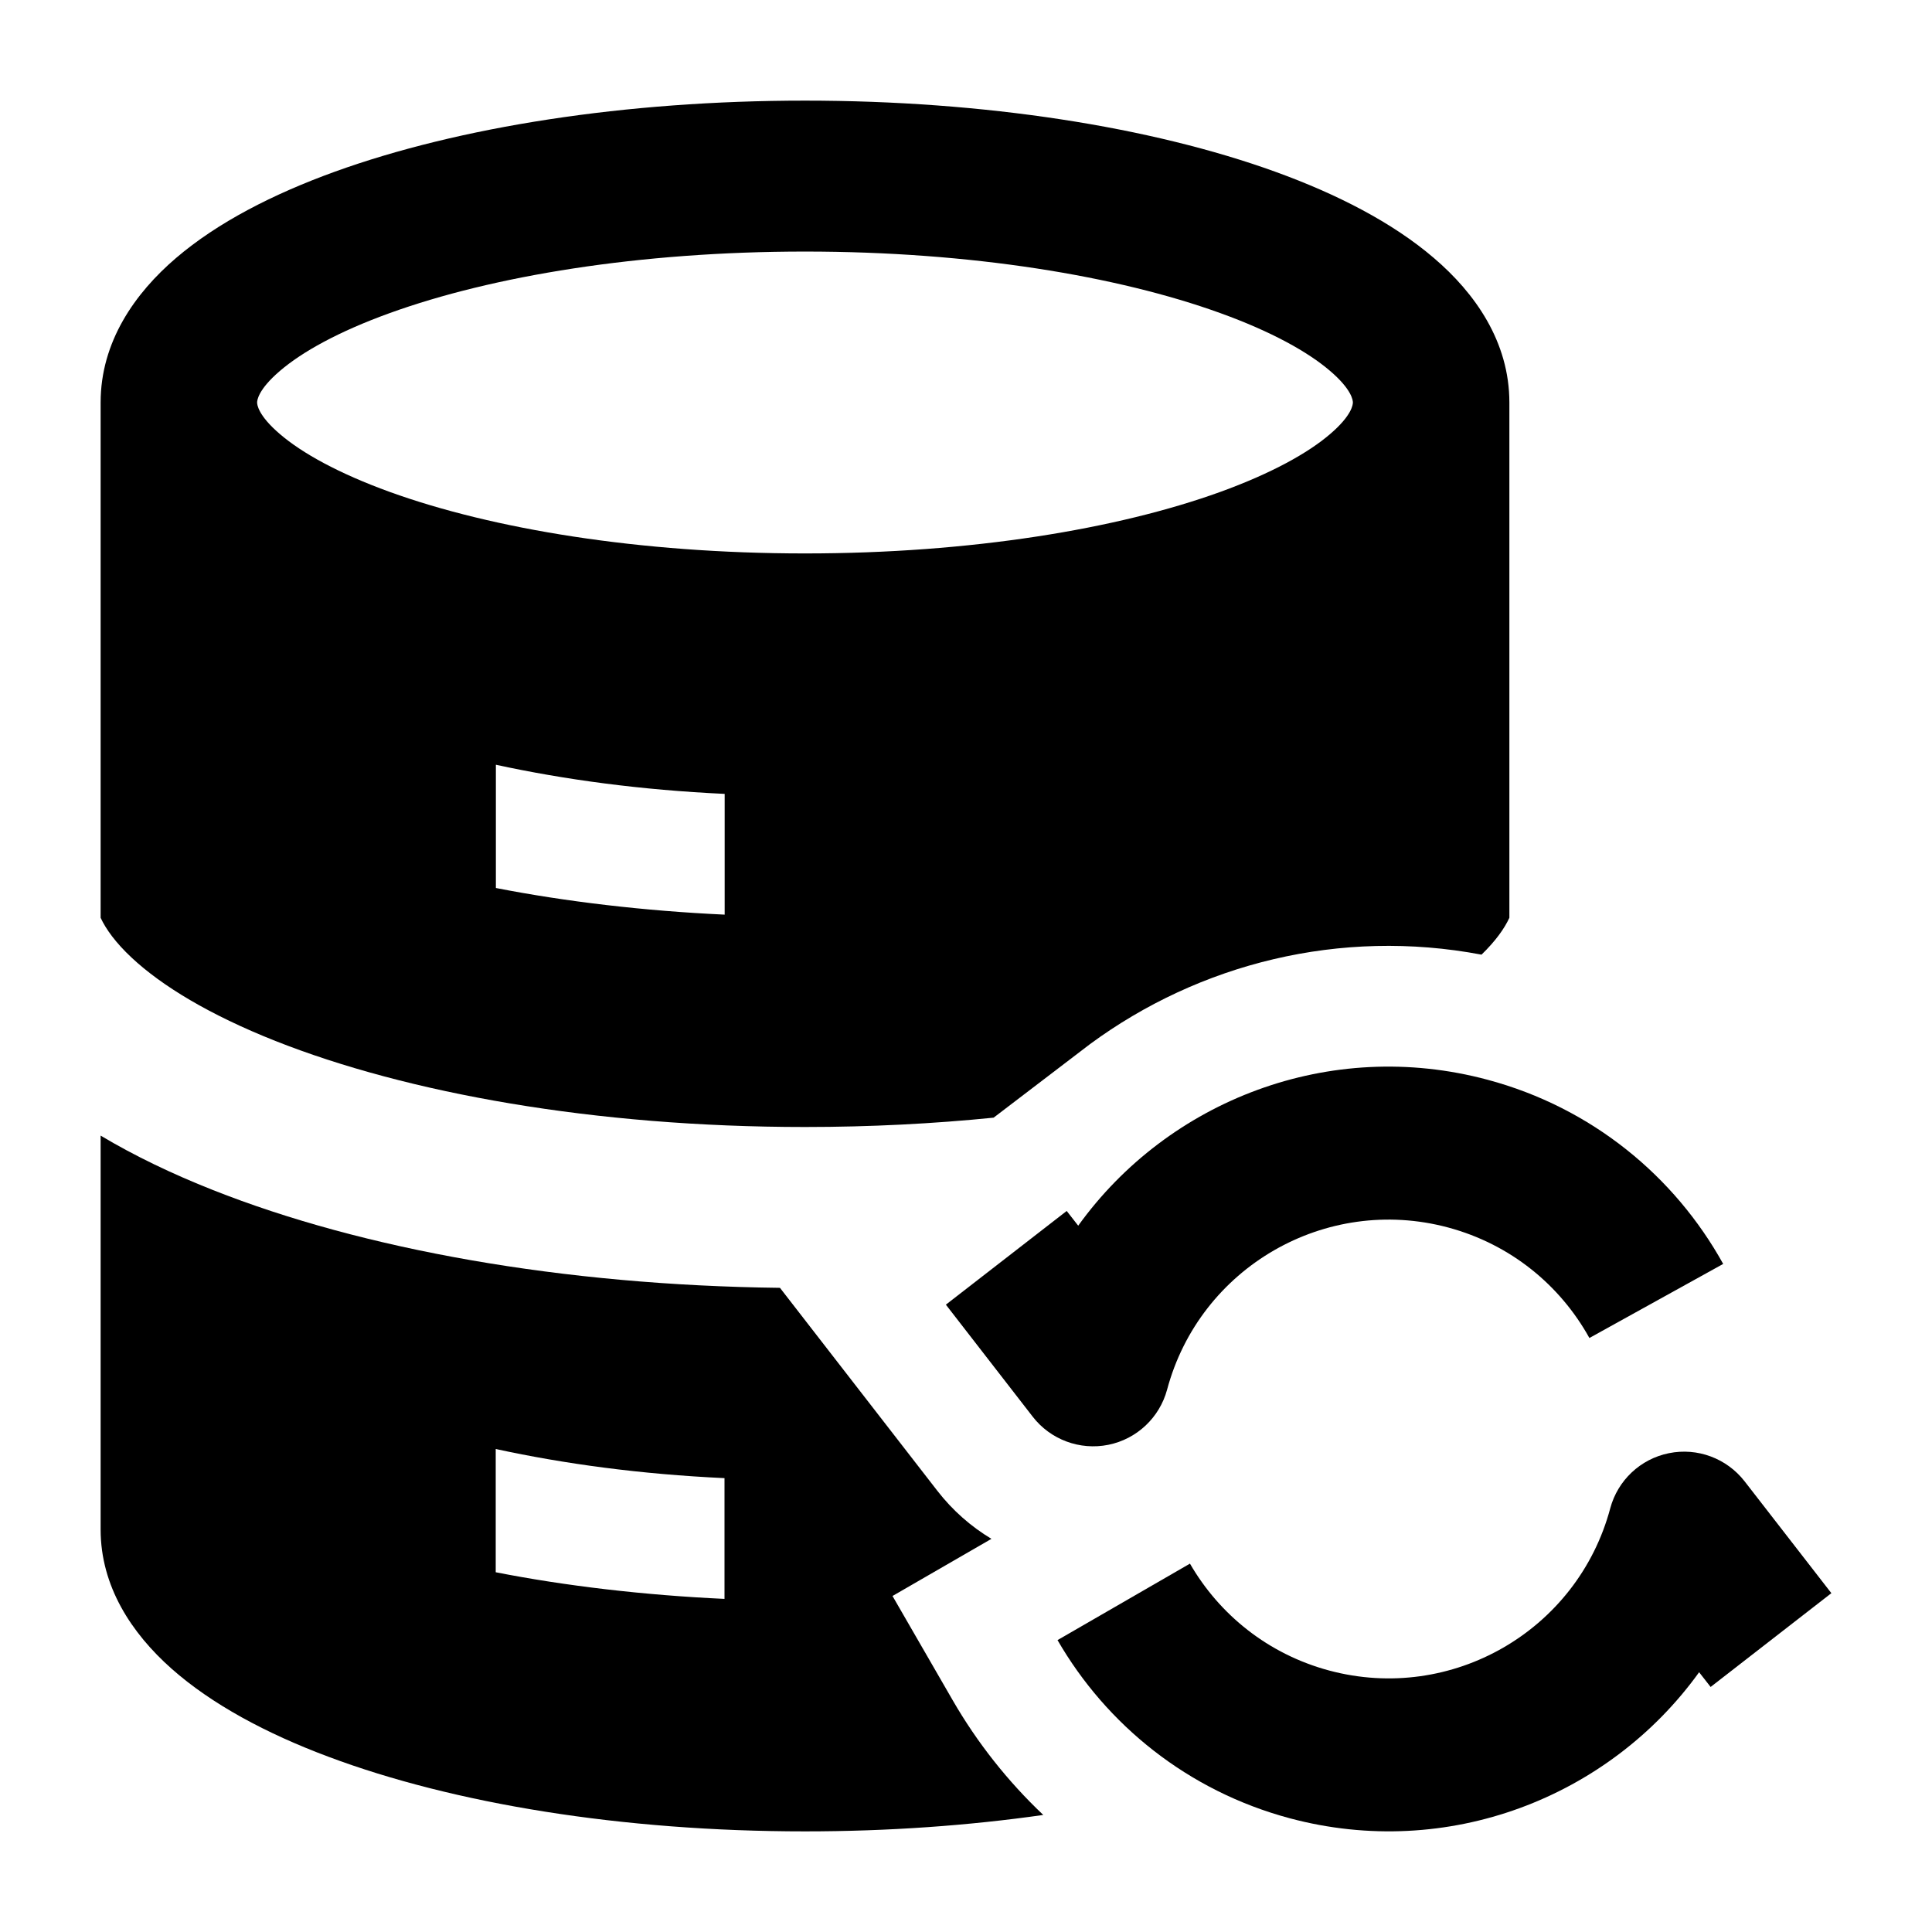<svg width="24" height="24" viewBox="0 0 24 24" xmlns="http://www.w3.org/2000/svg">
    <path fill-rule="evenodd" clip-rule="evenodd" d="M13.394 15.226C14.514 13.67 16.518 12.887 18.479 13.413C19.776 13.76 20.804 14.614 21.406 15.701L19.744 16.621C19.381 15.966 18.766 15.457 17.988 15.248C16.467 14.841 14.905 15.743 14.498 17.263C14.404 17.611 14.121 17.877 13.768 17.948C13.414 18.019 13.05 17.884 12.829 17.599L11.75 16.207L13.251 15.043L13.394 15.226ZM20.732 18.052C20.379 18.123 20.096 18.389 20.003 18.737C19.596 20.257 18.033 21.159 16.512 20.752C15.752 20.548 15.148 20.057 14.782 19.424L13.137 20.374C13.744 21.425 14.754 22.247 16.021 22.587C17.983 23.112 19.988 22.329 21.107 20.773L21.25 20.956L22.75 19.791L21.671 18.4C21.449 18.116 21.086 17.98 20.732 18.052Z"/>
    <path fill-rule="evenodd" clip-rule="evenodd" d="M18.404 11.859C16.647 11.526 14.898 11.971 13.541 12.97L12.343 13.884C11.598 13.959 10.813 14 10 14C7.379 14 5.053 13.577 3.421 12.931C2.603 12.607 2.009 12.246 1.636 11.897C1.434 11.708 1.316 11.542 1.25 11.401V5C1.25 4.247 1.675 3.642 2.188 3.204C2.703 2.764 3.391 2.411 4.159 2.133C5.701 1.576 7.767 1.25 10 1.25C12.233 1.25 14.299 1.576 15.841 2.133C16.609 2.411 17.297 2.764 17.811 3.204C18.325 3.642 18.75 4.247 18.75 5V11.401C18.689 11.533 18.582 11.686 18.404 11.859ZM3.478 4.607C3.204 4.841 3.194 4.976 3.194 5C3.194 5.024 3.204 5.159 3.478 5.393C3.751 5.627 4.202 5.879 4.842 6.111C6.114 6.571 7.938 6.875 10 6.875C12.062 6.875 13.886 6.571 15.158 6.111C15.798 5.879 16.249 5.627 16.522 5.393C16.796 5.159 16.806 5.024 16.806 5C16.806 4.976 16.796 4.841 16.522 4.607C16.249 4.373 15.798 4.12 15.158 3.889C13.886 3.429 12.062 3.125 10 3.125C7.938 3.125 6.114 3.429 4.842 3.889C4.202 4.12 3.751 4.373 3.478 4.607ZM6.16 9.5C7.019 9.686 7.958 9.813 9.002 9.862V11.362C8.006 11.316 7.024 11.2 6.16 11.031V9.5Z"/>
    <path fill-rule="evenodd" clip-rule="evenodd" d="M12.96 22.546C12.034 22.678 11.036 22.75 10 22.75C7.725 22.75 5.631 22.405 4.08 21.823C3.307 21.534 2.629 21.17 2.131 20.729C1.634 20.288 1.25 19.706 1.25 19V14.107C1.674 14.36 2.144 14.585 2.645 14.783C4.508 15.521 6.989 15.966 9.689 15.998L11.643 18.518C11.832 18.762 12.061 18.963 12.316 19.116L11.087 19.826L11.837 21.125C12.139 21.647 12.517 22.127 12.96 22.546ZM9 18.362C7.956 18.313 7.017 18.186 6.158 18V19.531C7.022 19.701 8.004 19.816 9 19.862V18.362Z"/>
</svg>
